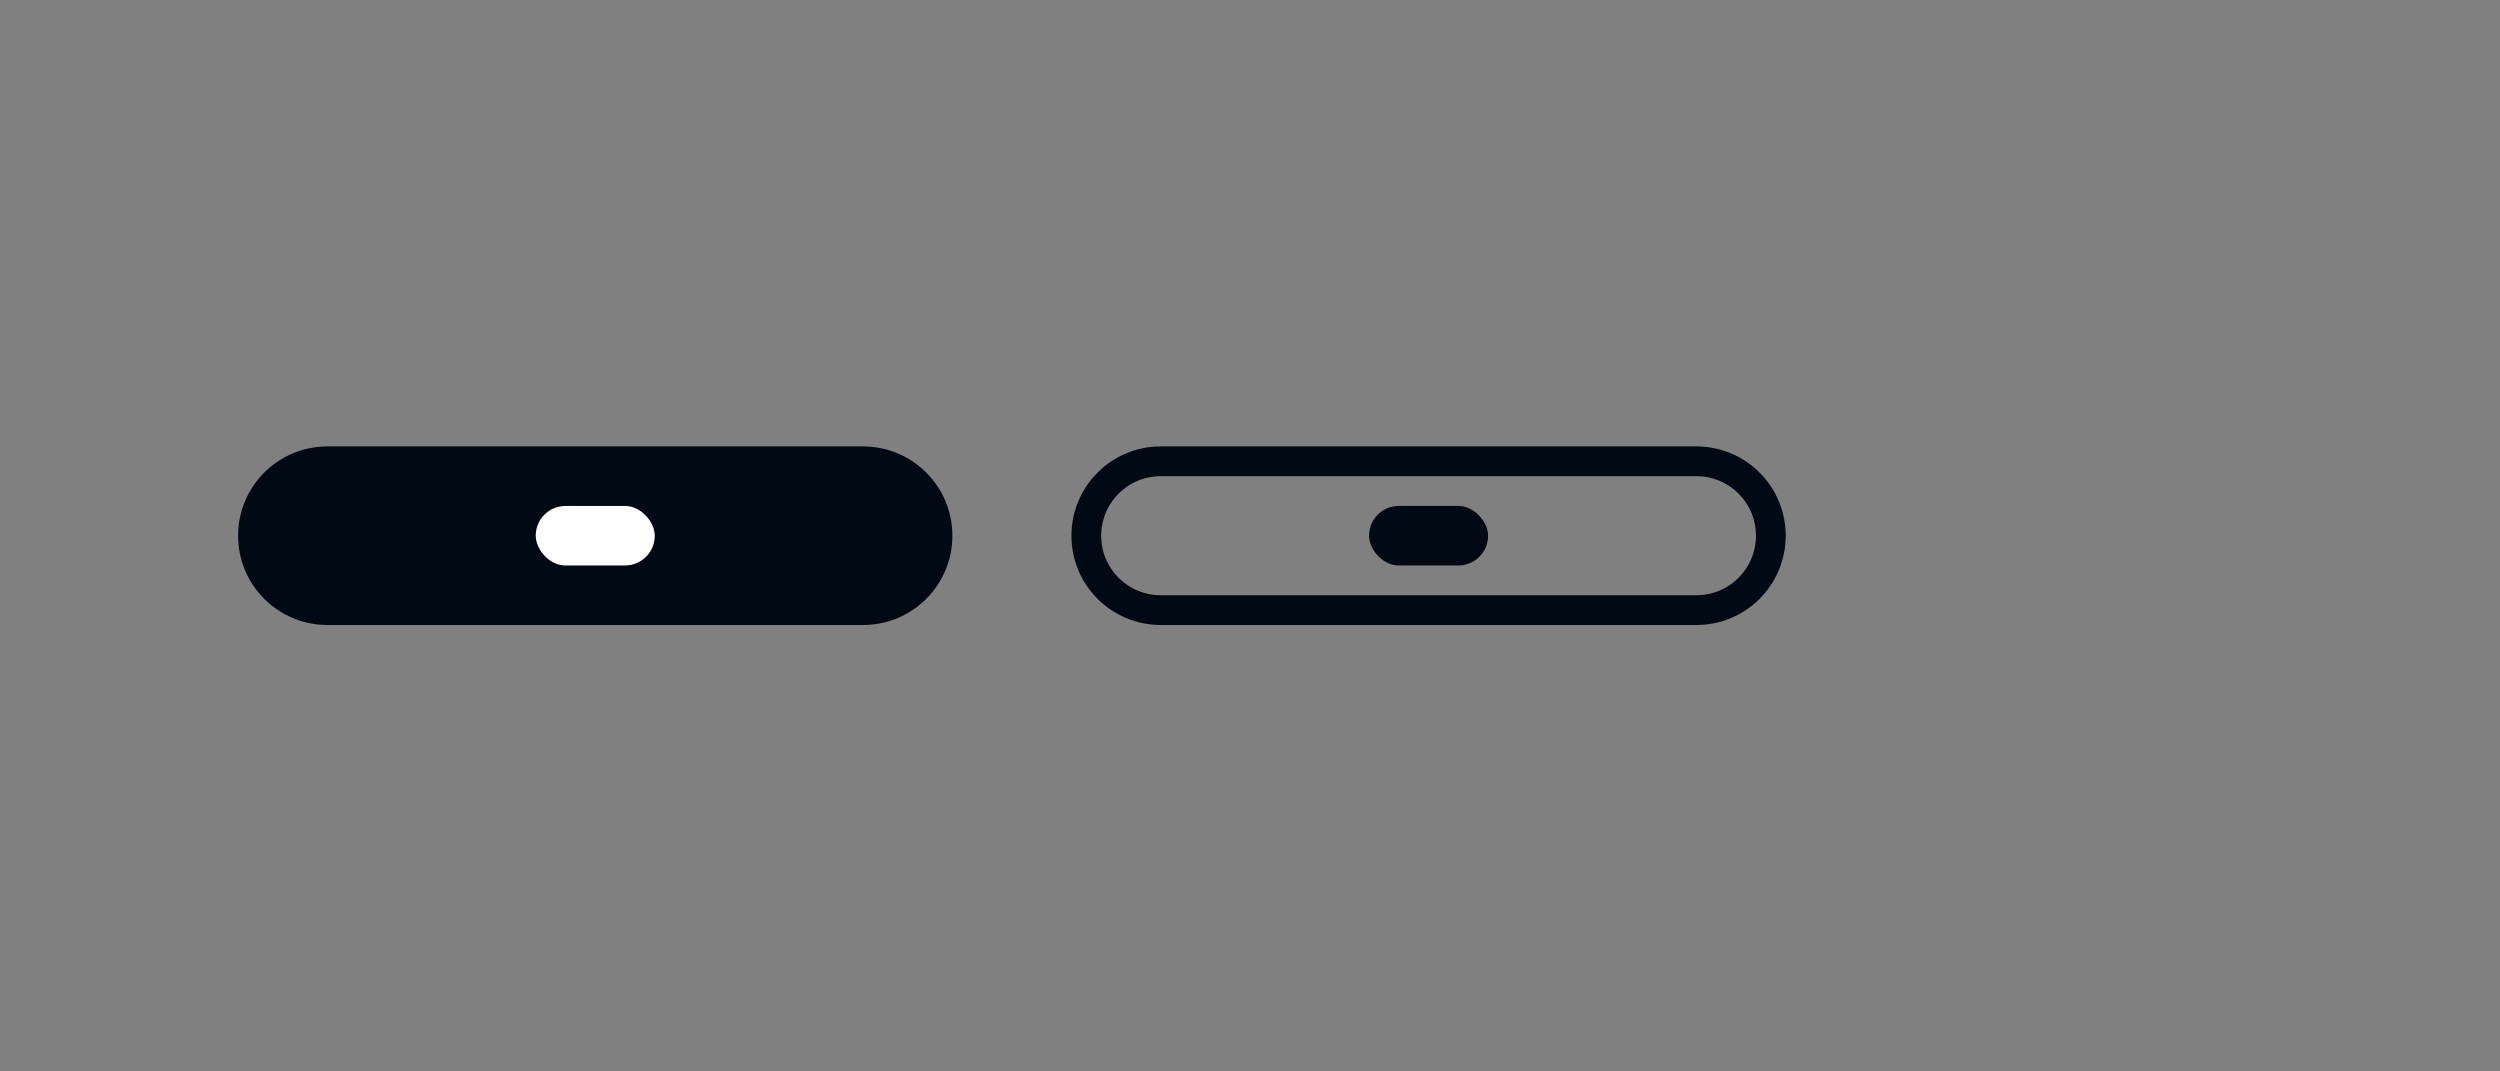 <svg width="84" height="36" viewBox="0 0 84 36" fill="none" xmlns="http://www.w3.org/2000/svg">
<rect x="0" y="0" width="84" height="36" fill="#808080" stroke="none"/>
<path d="M8.5 18C8.5 16.619 9.619 15.5 11 15.5H29C30.381 15.5 31.5 16.619 31.5 18C31.5 19.381 30.381 20.5 29 20.5H11C9.619 20.5 8.5 19.381 8.5 18Z" fill="#010914" stroke="#010914"/>
<rect x="18" y="17" width="4" height="2" rx="1" fill="white"/>
<path d="M36.5 18C36.5 16.619 37.619 15.5 39 15.5H57C58.381 15.5 59.5 16.619 59.5 18C59.5 19.381 58.381 20.5 57 20.5H39C37.619 20.5 36.5 19.381 36.5 18Z" stroke="#010914"/>
<rect x="46" y="17" width="4" height="2" rx="1" fill="#010914"/>
</svg>
